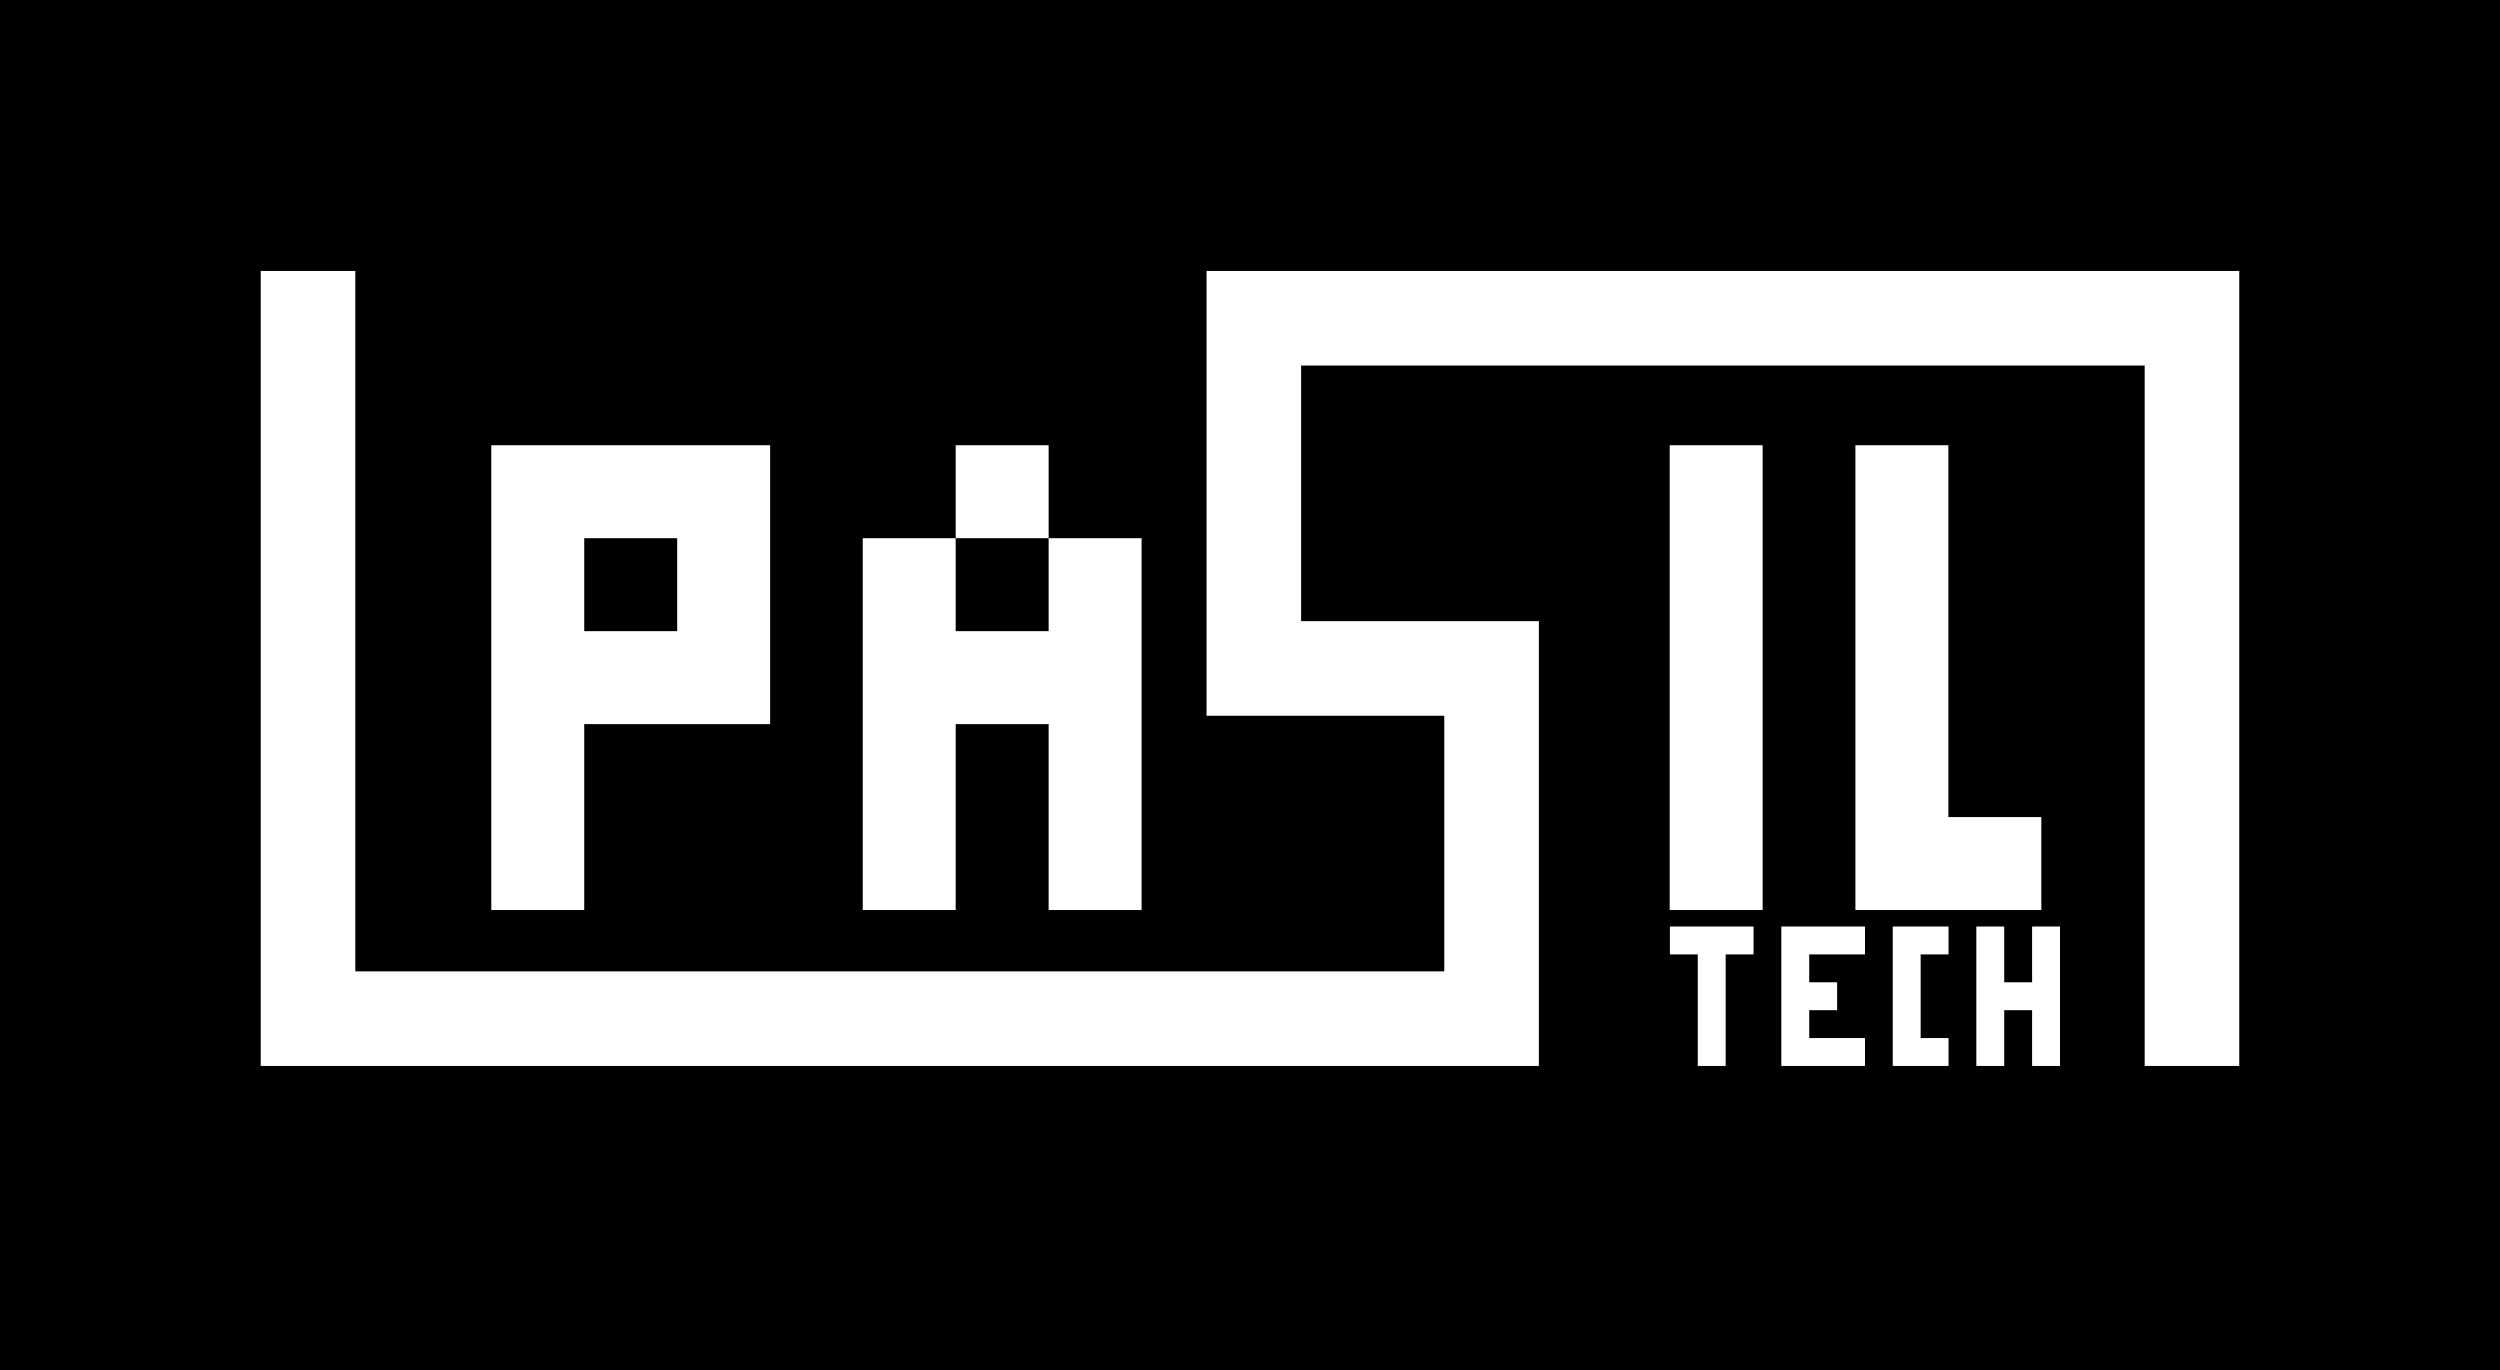 <svg width="978" height="536" viewBox="0 0 978 536" fill="none" xmlns="http://www.w3.org/2000/svg">
<rect width="978" height="536" fill="black"/>
<path d="M192.188 174.182H228.551V210.545H192.188V174.182ZM192.188 210.545H228.551V246.909H192.188V210.545ZM192.188 246.909H228.551V283.273H192.188V246.909ZM192.188 283.273H228.551V319.636H192.188V283.273ZM192.188 319.636H228.551V356H192.188V319.636ZM228.551 174.182H264.915V210.545H228.551V174.182ZM264.915 174.182H301.278V210.545H264.915V174.182ZM264.915 210.545H301.278V246.909H264.915V210.545ZM264.915 246.909H301.278V283.273H264.915V246.909ZM228.551 246.909H264.915V283.273H228.551V246.909ZM337.5 319.636H373.864V356H337.5V319.636ZM337.5 283.273H373.864V319.636H337.5V283.273ZM337.5 246.909H373.864V283.273H337.5V246.909ZM337.5 210.545H373.864V246.909H337.5V210.545ZM373.864 174.182H410.227V210.545H373.864V174.182ZM410.227 210.545H446.591V246.909H410.227V210.545ZM410.227 246.909H446.591V283.273H410.227V246.909ZM410.227 283.273H446.591V319.636H410.227V283.273ZM410.227 319.636H446.591V356H410.227V319.636ZM373.864 246.909H410.227V283.273H373.864V246.909Z" fill="white"/>
<path d="M653.18 174.182H689.543V210.545H653.18V174.182ZM653.18 210.545H689.543V246.909H653.18V210.545ZM653.18 246.909H689.543V283.273H653.18V246.909ZM653.18 283.273H689.543V319.636H653.18V283.273ZM653.18 319.636H689.543V356H653.18V319.636ZM725.836 174.182H762.2V210.545H725.836V174.182ZM725.836 210.545H762.2V246.909H725.836V210.545ZM725.836 246.909H762.2V283.273H725.836V246.909ZM725.836 283.273H762.2V319.636H725.836V283.273ZM725.836 319.636H762.2V356H725.836V319.636ZM762.2 319.636H798.563V356H762.2V319.636Z" fill="white"/>
<path d="M653.262 362.455H664.171V373.364H653.262V362.455ZM664.171 362.455H675.08V373.364H664.171V362.455ZM675.08 362.455H685.989V373.364H675.08V362.455ZM664.171 373.364H675.08V384.273H664.171V373.364ZM664.171 384.273H675.08V395.182H664.171V384.273ZM664.171 395.182H675.08V406.091H664.171V395.182ZM664.171 406.091H675.08V417H664.171V406.091ZM696.855 362.455H707.765V373.364H696.855V362.455ZM696.855 373.364H707.765V384.273H696.855V373.364ZM696.855 384.273H707.765V395.182H696.855V384.273ZM696.855 395.182H707.765V406.091H696.855V395.182ZM696.855 406.091H707.765V417H696.855V406.091ZM707.765 362.455H718.674V373.364H707.765V362.455ZM707.765 406.091H718.674V417H707.765V406.091ZM707.765 384.273H718.674V395.182H707.765V384.273ZM718.674 362.455H729.583V373.364H718.674V362.455ZM718.674 406.091H729.583V417H718.674V406.091ZM751.358 362.455H762.267V373.364H751.358V362.455ZM740.449 362.455H751.358V373.364H740.449V362.455ZM740.449 373.364H751.358V384.273H740.449V373.364ZM740.449 384.273H751.358V395.182H740.449V384.273ZM740.449 395.182H751.358V406.091H740.449V395.182ZM740.449 406.091H751.358V417H740.449V406.091ZM751.358 406.091H762.267V417H751.358V406.091ZM773.145 406.091H784.054V417H773.145V406.091ZM773.145 395.182H784.054V406.091H773.145V395.182ZM773.145 384.273H784.054V395.182H773.145V384.273ZM773.145 373.364H784.054V384.273H773.145V373.364ZM773.145 362.455H784.054V373.364H773.145V362.455ZM784.054 384.273H794.963V395.182H784.054V384.273ZM794.963 362.455H805.872V373.364H794.963V362.455ZM794.963 373.364H805.872V384.273H794.963V373.364ZM794.963 384.273H805.872V395.182H794.963V384.273ZM794.963 395.182H805.872V406.091H794.963V395.182ZM794.963 406.091H805.872V417H794.963V406.091Z" fill="white"/>
<path d="M139 380H565V280H472V106H876V417H839V143H509V243H602V417H102V106H139V380Z" fill="white"/>
</svg>

